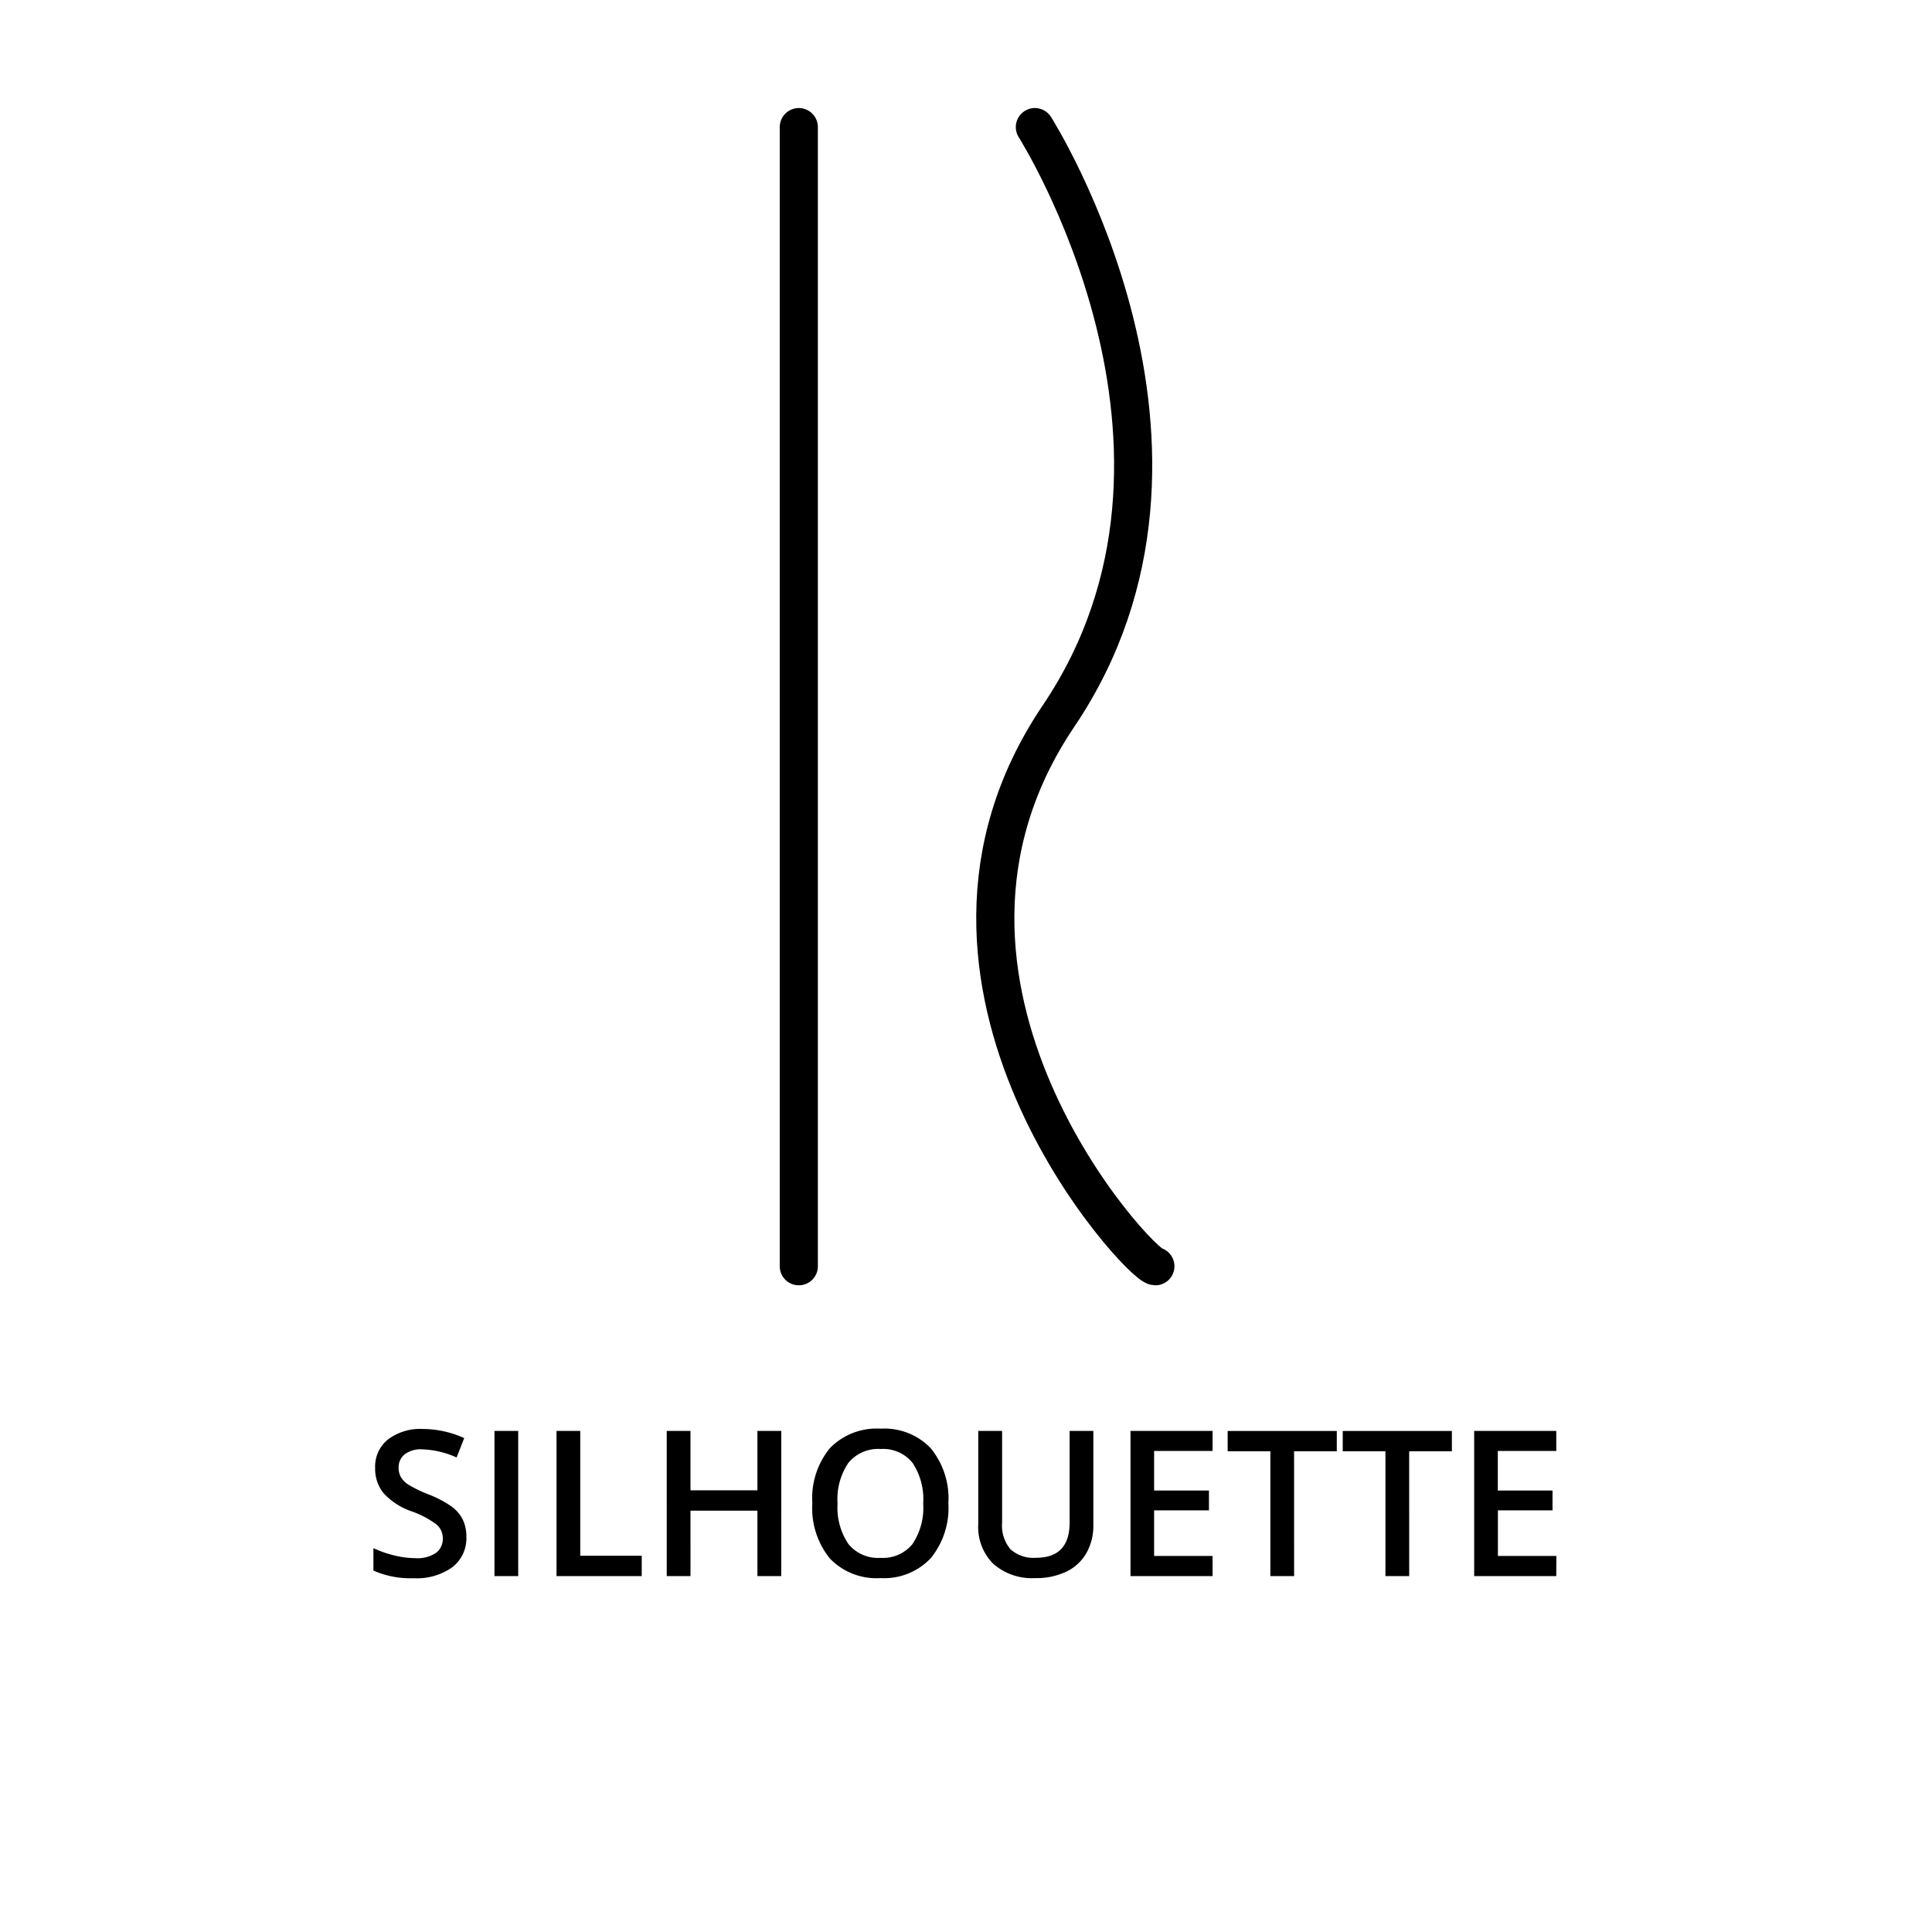 <svg xmlns="http://www.w3.org/2000/svg" width="76" height="76" viewBox="0 0 76 76"><g id="Group_65" data-name="Group 65" transform="translate(-406 -357)"><rect id="Rectangle_74" data-name="Rectangle 74" width="76" height="76" transform="translate(406 357)" fill="#fff" opacity="0"></rect><path id="Path_20" data-name="Path 20" d="M-19.654-1.551a1.437,1.437,0,0,1-.551,1.2,2.4,2.4,0,0,1-1.52.434,3.626,3.626,0,0,1-1.586-.3v-.883a4.311,4.311,0,0,0,.83.289,3.52,3.52,0,0,0,.818.105,1.3,1.3,0,0,0,.818-.211.688.688,0,0,0,.264-.566.71.71,0,0,0-.242-.543,3.646,3.646,0,0,0-1-.527,2.645,2.645,0,0,1-1.1-.723,1.529,1.529,0,0,1-.32-.977,1.368,1.368,0,0,1,.508-1.125,2.106,2.106,0,0,1,1.363-.41,4.006,4.006,0,0,1,1.633.359l-.3.762a3.567,3.567,0,0,0-1.359-.32,1.043,1.043,0,0,0-.687.2.648.648,0,0,0-.234.521.734.734,0,0,0,.094.381.958.958,0,0,0,.309.3,5.22,5.22,0,0,0,.773.371,4.232,4.232,0,0,1,.922.488,1.436,1.436,0,0,1,.43.512A1.539,1.539,0,0,1-19.654-1.551ZM-18.549,0V-5.711h.934V0Zm2.441,0V-5.711h.934V-.8h2.418V0Zm8.84,0h-.937V-2.574h-2.633V0h-.934V-5.711h.934v2.336h2.633V-5.711h.938ZM-.693-2.863A3.124,3.124,0,0,1-1.391-.7,2.522,2.522,0,0,1-3.365.078,2.539,2.539,0,0,1-5.352-.689a3.143,3.143,0,0,1-.693-2.182,3.1,3.1,0,0,1,.7-2.172A2.569,2.569,0,0,1-3.357-5.8a2.517,2.517,0,0,1,1.969.77A3.121,3.121,0,0,1-.693-2.863Zm-4.359,0a2.561,2.561,0,0,0,.426,1.6,1.5,1.5,0,0,0,1.262.545,1.5,1.5,0,0,0,1.256-.539,2.565,2.565,0,0,0,.424-1.605,2.571,2.571,0,0,0-.42-1.594A1.485,1.485,0,0,0-3.357-5a1.516,1.516,0,0,0-1.268.543A2.536,2.536,0,0,0-5.053-2.863ZM5.01-5.711v3.7A2.192,2.192,0,0,1,4.738-.908a1.809,1.809,0,0,1-.785.73A2.729,2.729,0,0,1,2.725.078,2.3,2.3,0,0,1,1.072-.484a2.036,2.036,0,0,1-.59-1.547v-3.68H1.42V-2.1a1.444,1.444,0,0,0,.328,1.043,1.353,1.353,0,0,0,1.008.336q1.32,0,1.32-1.387V-5.711ZM9.7,0H6.471V-5.711H9.7v.789H7.4v1.555H9.557v.781H7.4V-.793H9.7Zm3.207,0h-.934V-4.91h-1.68v-.8h4.293v.8h-1.68Zm4.527,0H16.5V-4.91h-1.68v-.8h4.293v.8h-1.68Zm5.785,0H19.99V-5.711h3.23v.789h-2.3v1.555h2.152v.781H20.924V-.793h2.3Z" transform="translate(444 419)"></path><path id="Silhouette" d="M342,48.28V93.091m9.286-44.811s8.041,12.631.931,23.167,3.22,21.644,3.81,21.644" transform="translate(95.423 313.72)" fill="none" stroke="#000" stroke-linecap="round" stroke-linejoin="round" stroke-width="1.5"></path></g></svg>
